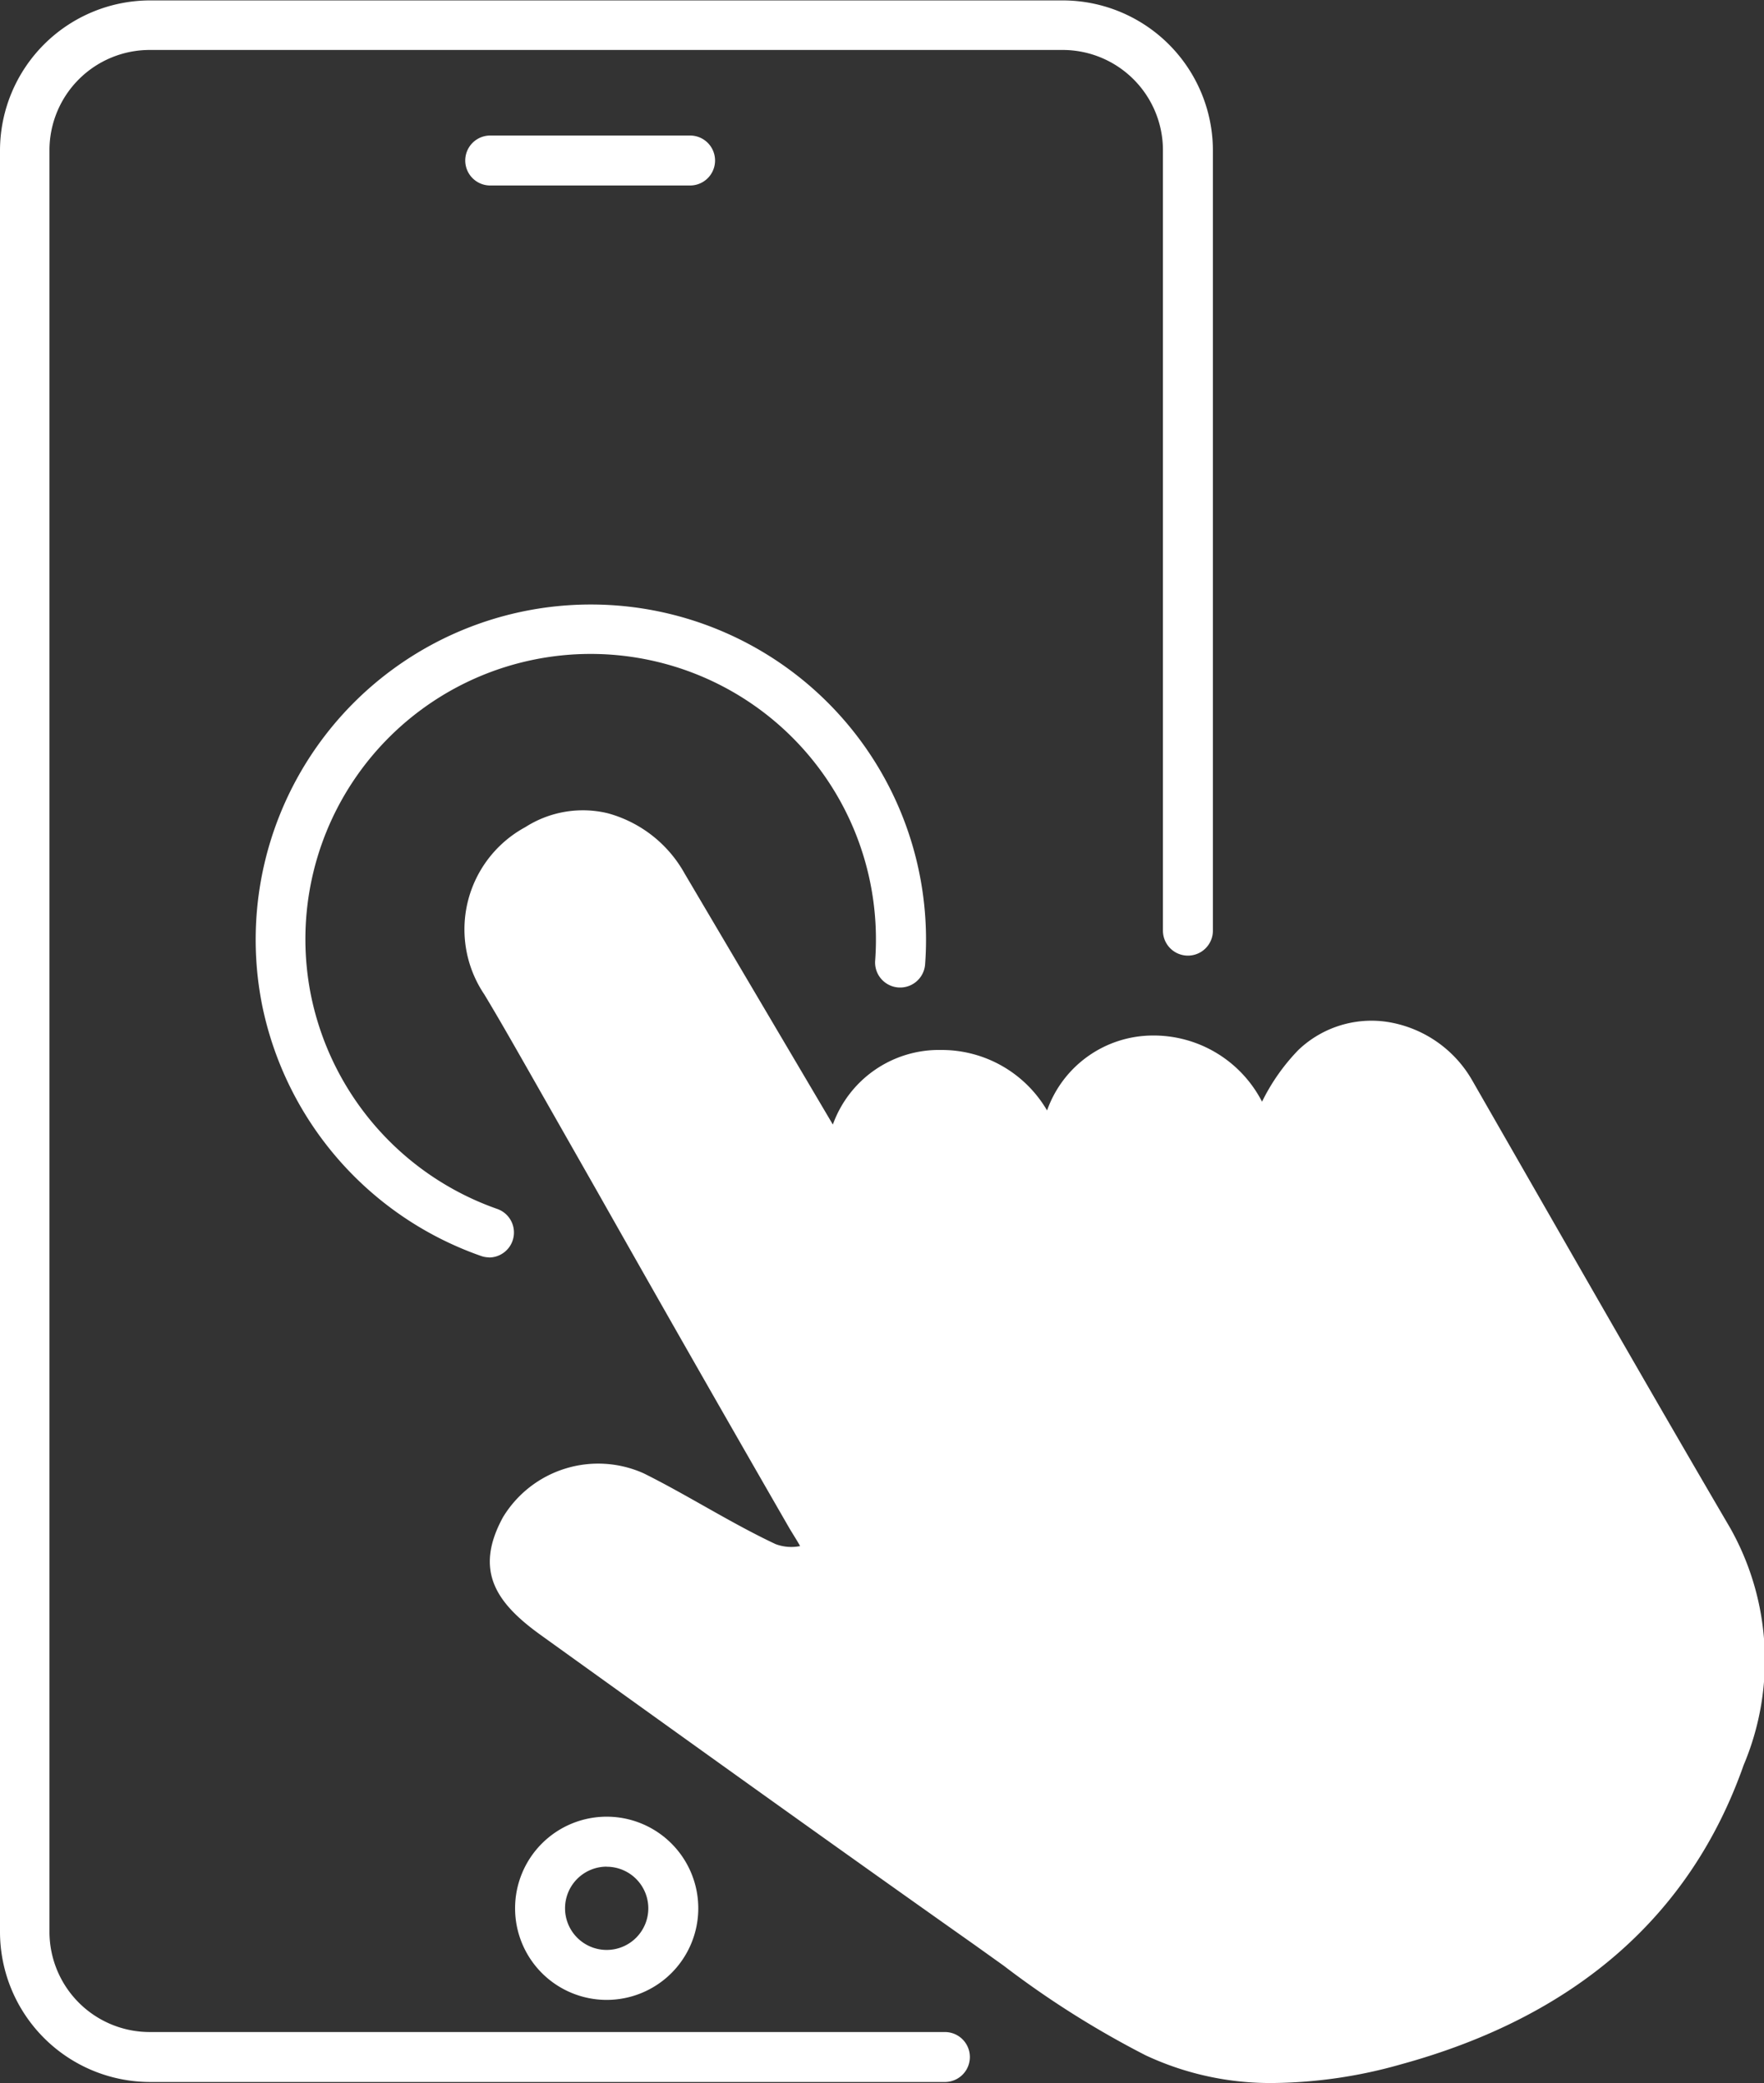 <svg id="Group_975" data-name="Group 975" xmlns="http://www.w3.org/2000/svg" width="42.367" height="50.027" viewBox="0 0 42.367 50.027">
  <rect x="0" y="0" width="42.367" height="50.027" fill="#333333" stroke="none"/>
  <g id="Group_899" data-name="Group 899" transform="translate(11.152 19.456)">
    <path id="Path_3246" data-name="Path 3246" d="M3102.6,2203.646c.366-1.505.849-2.634,2.438-2.656,1.487-.021,2.006,1.162,2.708,2.208.4-1.36.805-2.476,2.369-2.553,1.538-.075,1.966,1.276,2.7,2.085a9.461,9.461,0,0,1,1.21-1.9,2.091,2.091,0,0,1,3.24.589c2.061,3.588,4.108,7.185,6.2,10.754a5.956,5.956,0,0,1,.278,5.193c-1.3,3.708-4.123,5.794-7.823,6.808a8.071,8.071,0,0,1-5.709-.177,28.45,28.45,0,0,1-4.028-2.607q-5.223-3.686-10.4-7.431c-1.041-.749-1.186-1.234-.733-2.061a2.075,2.075,0,0,1,2.581-.8c1.077.537,2.095,1.2,3.183,1.707a1.478,1.478,0,0,0,1.233-.017c.509-.338.127-.769-.115-1.19-2.094-3.633-4.159-7.284-6.234-10.928-.366-.643-.731-1.286-1.114-1.919a2.2,2.2,0,0,1,.792-3.2,2.1,2.1,0,0,1,2.99.914C3099.721,2198.764,3101.08,2201.07,3102.6,2203.646Z" transform="translate(-3093.588 -2194.633)" fill="#fff"/>
    <path id="Path_3247" data-name="Path 3247" d="M3112.885,2225.053a7.059,7.059,0,0,1-3.086-.666,22.487,22.487,0,0,1-3.413-2.156l-.7-.5c-3.631-2.563-7.3-5.2-10.409-7.434-1.06-.761-1.62-1.536-.909-2.835a2.675,2.675,0,0,1,3.374-1.053c.5.248.979.52,1.462.792.556.314,1.132.638,1.708.909a1.075,1.075,0,0,0,.59.048c-.037-.07-.091-.158-.132-.224l-.115-.188q-2.317-4.022-4.6-8.061l-1.732-3.045c-.331-.58-.661-1.161-1.005-1.731a2.794,2.794,0,0,1,.987-4.019,2.563,2.563,0,0,1,1.975-.333,3.019,3.019,0,0,1,1.85,1.45l3.559,6.027a2.707,2.707,0,0,1,2.6-1.791,2.93,2.93,0,0,1,2.545,1.453,2.7,2.7,0,0,1,2.511-1.8,2.929,2.929,0,0,1,2.652,1.589,4.857,4.857,0,0,1,.871-1.24,2.543,2.543,0,0,1,2.133-.677,2.858,2.858,0,0,1,2.041,1.4l1.577,2.75c1.532,2.672,3.063,5.343,4.619,8a6.473,6.473,0,0,1,.326,5.7c-1.273,3.622-4.043,6.04-8.231,7.187A11.551,11.551,0,0,1,3112.885,2225.053Zm-16.207-13.687a1.479,1.479,0,0,0-1.262.669c-.246.45-.348.636.558,1.287,3.106,2.235,6.771,4.867,10.4,7.427l.712.508a21.683,21.683,0,0,0,3.228,2.047,7.356,7.356,0,0,0,5.292.14c3.84-1.051,6.265-3.154,7.416-6.427a5.339,5.339,0,0,0-.229-4.692c-1.559-2.661-3.091-5.335-4.625-8.01l-1.576-2.748a1.645,1.645,0,0,0-1.173-.812,1.34,1.34,0,0,0-1.132.356,4.435,4.435,0,0,0-.729,1.1c-.123.226-.248.458-.388.684a.6.6,0,0,1-.955.087,7.226,7.226,0,0,1-.548-.72c-.523-.75-.87-1.212-1.673-1.168-1.1.053-1.415.72-1.823,2.122a.6.6,0,0,1-1.073.167c-.1-.146-.192-.293-.285-.44-.608-.956-1-1.5-1.884-1.5h-.031c-1.024.015-1.458.528-1.864,2.2a.6.6,0,0,1-1.1.164l-4.245-7.187a1.834,1.834,0,0,0-1.1-.9,1.356,1.356,0,0,0-1.056.186,1.608,1.608,0,0,0-.594,2.38c.35.581.686,1.17,1.022,1.758l1.733,3.047q2.292,4.031,4.6,8.053l.1.157a1.215,1.215,0,0,1-.167,1.832,2.046,2.046,0,0,1-1.819.061c-.617-.289-1.213-.624-1.789-.949-.465-.262-.931-.524-1.407-.763A1.175,1.175,0,0,0,3096.679,2211.367Z" transform="translate(-3093.438 -2194.482)" fill="#fff"/>
  </g>
  <g id="Group_900" data-name="Group 900" transform="translate(6.14 14.503)">
    <path id="Path_3248" data-name="Path 3248" d="M3092.782,2203.983a.592.592,0,0,1-.2-.034,8.094,8.094,0,0,1-5.25-5.988,8.05,8.05,0,1,1,15.916-1.016.6.6,0,0,1-1.2-.089,6.878,6.878,0,0,0-.122-1.893,6.851,6.851,0,1,0-13.422,2.757,6.893,6.893,0,0,0,4.468,5.1.6.6,0,0,1-.2,1.166Z" transform="translate(-3087.169 -2188.288)" fill="#fff"/>
  </g>
  <g id="Group_901" data-name="Group 901" transform="translate(12.372 43.633)">
    <path id="Path_3249" data-name="Path 3249" d="M3097.162,2229.118a2.2,2.2,0,1,1,2.2-2.2A2.2,2.2,0,0,1,3097.162,2229.118Zm0-3.2a1,1,0,1,0,1,1A1,1,0,0,0,3097.162,2225.92Z" transform="translate(-3094.963 -2224.72)" fill="#fff"/>
  </g>
  <g id="Group_902" data-name="Group 902">
    <path id="Path_3250" data-name="Path 3250" d="M3102.19,2220.152h-19.1a3.609,3.609,0,0,1-3.6-3.6v-42.793a3.609,3.609,0,0,1,3.6-3.6h21.931a3.609,3.609,0,0,1,3.6,3.6V2192.5a.6.6,0,1,1-1.2,0v-18.746a2.409,2.409,0,0,0-2.406-2.405h-21.931a2.408,2.408,0,0,0-2.406,2.405v42.793a2.408,2.408,0,0,0,2.406,2.405h19.1a.6.6,0,1,1,0,1.2Z" transform="translate(-3079.49 -2170.149)" fill="#fff"/>
  </g>
  <g id="Group_903" data-name="Group 903" transform="translate(11.176 3.255)">
    <path id="Path_3251" data-name="Path 3251" d="M3098.865,2175.42h-4.8a.6.6,0,0,1,0-1.2h4.8a.6.6,0,0,1,0,1.2Z" transform="translate(-3093.467 -2174.22)" fill="#fff"/>
  </g>
</svg>
